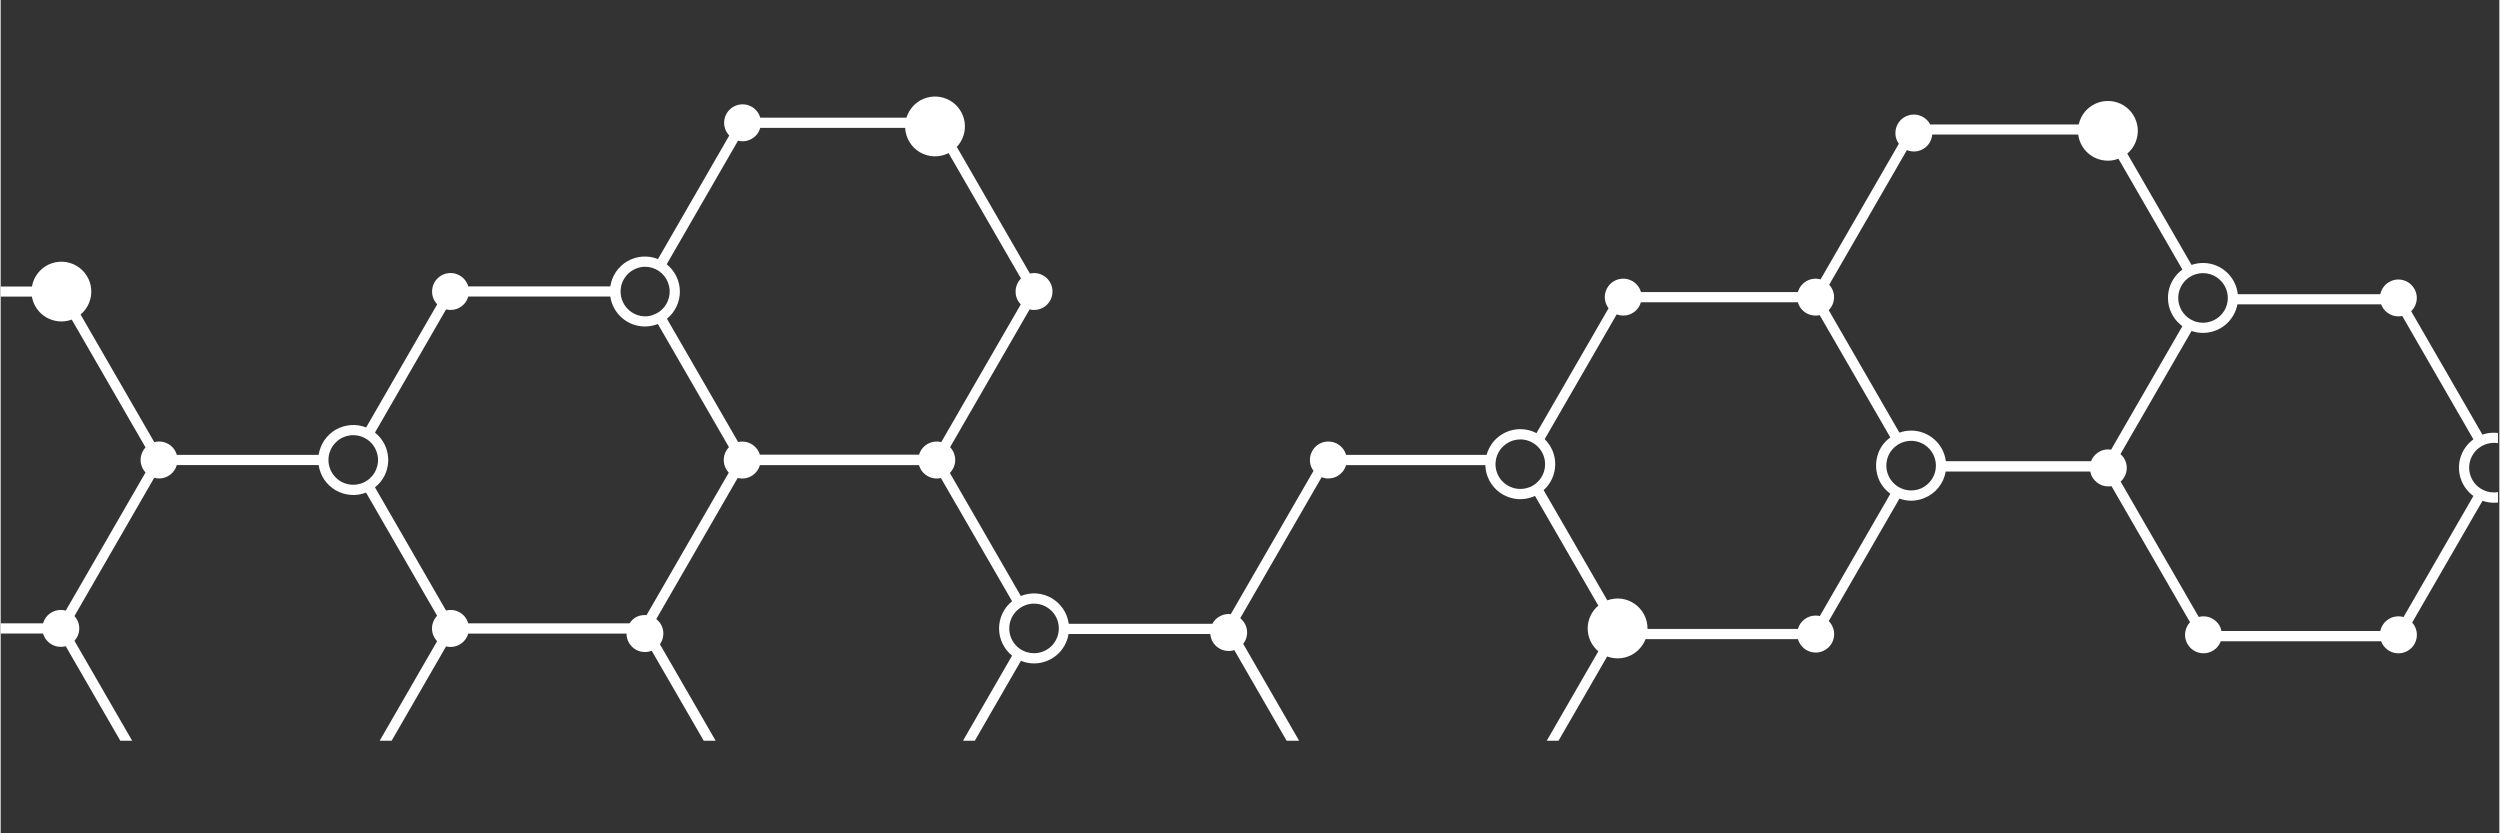 <svg xmlns="http://www.w3.org/2000/svg" xmlns:xlink="http://www.w3.org/1999/xlink" width="300" zoomAndPan="magnify" viewBox="0 0 224.88 75" height="100" preserveAspectRatio="xMidYMid meet" version="1.0"><rect x="0" y="0" width="224.88" height="75" fill="#333333" stroke="none"/><defs><clipPath id="6aabced984"><path d="M 0 8.195 L 224.762 8.195 L 224.762 66.664 L 0 66.664 Z M 0 8.195 " clip-rule="nonzero"/></clipPath></defs><g clip-path="url(#6aabced984)"><path fill="#ffffff" d="M 227.543 42.008 C 227.539 41.883 227.527 41.758 227.508 41.633 C 227.453 41.262 227.336 40.906 227.152 40.578 C 226.973 40.246 226.738 39.957 226.449 39.711 C 226.164 39.465 225.844 39.273 225.492 39.141 C 225.137 39.012 224.77 38.945 224.395 38.945 C 224.039 38.941 223.695 39 223.359 39.117 L 217.516 28.996 L 217.098 28.273 L 216.945 28.008 C 217.137 27.824 217.273 27.609 217.359 27.359 C 217.445 27.113 217.473 26.855 217.438 26.598 C 217.402 26.336 217.309 26.098 217.16 25.879 C 217.012 25.664 216.824 25.488 216.594 25.363 C 216.363 25.234 216.117 25.168 215.852 25.156 C 215.59 25.148 215.34 25.199 215.102 25.309 C 214.859 25.418 214.66 25.574 214.496 25.781 C 214.332 25.984 214.223 26.219 214.168 26.477 L 201.34 26.477 C 201.336 26.438 201.332 26.395 201.328 26.355 C 201.309 26.23 201.281 26.105 201.25 25.984 C 201.156 25.652 201.016 25.34 200.82 25.055 C 200.629 24.77 200.395 24.523 200.121 24.312 C 199.848 24.105 199.547 23.945 199.219 23.832 C 198.895 23.723 198.559 23.668 198.215 23.668 C 197.859 23.668 197.516 23.727 197.18 23.844 L 191.395 13.824 C 191.559 13.688 191.703 13.531 191.828 13.359 C 191.953 13.188 192.059 13.004 192.141 12.805 C 192.219 12.609 192.277 12.402 192.312 12.191 C 192.344 11.98 192.352 11.77 192.336 11.559 C 192.316 11.344 192.273 11.137 192.207 10.934 C 192.141 10.73 192.051 10.539 191.938 10.355 C 191.828 10.176 191.695 10.012 191.543 9.859 C 191.391 9.711 191.223 9.582 191.039 9.469 C 190.855 9.359 190.664 9.273 190.461 9.211 C 190.254 9.145 190.047 9.105 189.836 9.094 C 189.621 9.078 189.41 9.09 189.199 9.125 C 188.988 9.16 188.785 9.223 188.59 9.305 C 188.395 9.391 188.211 9.496 188.039 9.625 C 187.867 9.754 187.715 9.898 187.578 10.062 C 187.441 10.227 187.328 10.406 187.234 10.598 C 187.141 10.789 187.07 10.992 187.027 11.199 L 173.656 11.199 C 173.547 10.996 173.406 10.82 173.227 10.68 C 173.047 10.535 172.844 10.43 172.625 10.371 C 172.402 10.309 172.176 10.297 171.949 10.328 C 171.723 10.363 171.512 10.438 171.312 10.559 C 171.117 10.68 170.953 10.836 170.824 11.023 C 170.691 11.215 170.605 11.422 170.559 11.645 C 170.516 11.871 170.516 12.098 170.562 12.32 C 170.613 12.547 170.703 12.754 170.836 12.941 L 164.066 24.668 L 163.789 25.145 C 163.578 25.086 163.367 25.066 163.148 25.094 C 162.93 25.117 162.727 25.184 162.535 25.293 C 162.344 25.398 162.18 25.539 162.047 25.711 C 161.91 25.883 161.812 26.074 161.754 26.285 L 147.629 26.285 C 147.559 26.047 147.445 25.836 147.281 25.648 C 147.121 25.461 146.926 25.32 146.699 25.223 C 146.477 25.121 146.238 25.074 145.992 25.082 C 145.746 25.086 145.512 25.145 145.289 25.254 C 145.07 25.367 144.883 25.516 144.73 25.711 C 144.578 25.906 144.473 26.121 144.418 26.363 C 144.359 26.602 144.359 26.844 144.41 27.086 C 144.461 27.324 144.562 27.543 144.711 27.742 L 144.098 28.805 L 138.223 38.98 L 138.191 38.965 C 137.984 38.859 137.766 38.777 137.539 38.719 C 137.312 38.664 137.082 38.629 136.848 38.625 C 136.617 38.617 136.383 38.637 136.156 38.684 C 135.926 38.727 135.703 38.797 135.492 38.891 C 135.277 38.988 135.078 39.102 134.891 39.242 C 134.703 39.383 134.531 39.539 134.379 39.715 C 134.227 39.895 134.098 40.086 133.988 40.293 C 133.879 40.496 133.793 40.715 133.73 40.938 L 121.086 40.938 C 120.984 40.582 120.785 40.293 120.488 40.07 C 120.195 39.848 119.863 39.738 119.492 39.738 C 119.18 39.734 118.891 39.816 118.621 39.98 C 118.355 40.145 118.152 40.367 118.012 40.648 C 117.867 40.926 117.812 41.223 117.836 41.535 C 117.863 41.848 117.969 42.129 118.156 42.379 L 118.055 42.551 L 110.711 55.273 C 110.371 55.234 110.051 55.293 109.75 55.449 C 109.445 55.609 109.215 55.836 109.055 56.141 L 96.125 56.141 C 96.125 56.125 96.125 56.109 96.121 56.098 C 96.086 55.859 96.023 55.633 95.938 55.41 C 95.852 55.191 95.742 54.98 95.609 54.785 C 95.473 54.586 95.32 54.41 95.145 54.246 C 94.973 54.086 94.781 53.945 94.574 53.824 C 94.371 53.707 94.152 53.613 93.926 53.543 C 93.699 53.473 93.465 53.43 93.227 53.414 C 92.992 53.398 92.754 53.406 92.52 53.445 C 92.285 53.48 92.059 53.543 91.836 53.629 L 91.816 53.641 L 85.426 42.566 C 85.578 42.414 85.695 42.234 85.781 42.035 C 85.863 41.836 85.906 41.629 85.91 41.41 C 85.91 41.195 85.871 40.984 85.793 40.785 C 85.711 40.582 85.598 40.402 85.449 40.246 L 92.605 27.848 C 92.738 27.879 92.871 27.895 93.004 27.895 C 93.227 27.895 93.438 27.855 93.641 27.77 C 93.844 27.684 94.023 27.566 94.18 27.41 C 94.336 27.254 94.453 27.074 94.539 26.871 C 94.621 26.668 94.664 26.457 94.664 26.234 C 94.664 26.016 94.621 25.805 94.539 25.602 C 94.453 25.398 94.336 25.219 94.18 25.062 C 94.023 24.906 93.844 24.785 93.641 24.703 C 93.438 24.617 93.227 24.574 93.004 24.574 C 92.879 24.574 92.754 24.59 92.633 24.621 L 92.621 24.602 L 86.223 13.516 L 86.051 13.223 C 86.191 13.074 86.312 12.914 86.414 12.738 C 86.516 12.562 86.598 12.379 86.66 12.184 C 86.719 11.992 86.758 11.793 86.773 11.594 C 86.789 11.391 86.785 11.191 86.754 10.988 C 86.727 10.789 86.676 10.594 86.602 10.406 C 86.527 10.215 86.434 10.039 86.32 9.871 C 86.207 9.703 86.074 9.551 85.93 9.41 C 85.781 9.273 85.617 9.152 85.441 9.051 C 85.27 8.949 85.082 8.867 84.891 8.809 C 84.695 8.75 84.5 8.711 84.297 8.695 C 84.094 8.68 83.895 8.688 83.691 8.719 C 83.492 8.746 83.297 8.801 83.109 8.875 C 82.922 8.949 82.742 9.043 82.574 9.156 C 82.41 9.27 82.254 9.402 82.117 9.551 C 81.98 9.699 81.863 9.863 81.762 10.039 C 81.66 10.215 81.578 10.398 81.52 10.59 L 68.363 10.59 C 68.293 10.348 68.176 10.129 68.004 9.938 C 67.832 9.75 67.629 9.605 67.391 9.512 C 67.156 9.414 66.91 9.375 66.656 9.395 C 66.402 9.41 66.164 9.484 65.941 9.613 C 65.723 9.738 65.539 9.91 65.395 10.121 C 65.254 10.332 65.164 10.562 65.129 10.816 C 65.09 11.07 65.113 11.316 65.191 11.559 C 65.27 11.801 65.398 12.016 65.574 12.199 L 59.176 23.285 L 59.156 23.316 C 58.938 23.227 58.711 23.164 58.473 23.125 C 58.238 23.09 58.004 23.078 57.766 23.094 C 57.527 23.113 57.293 23.152 57.066 23.223 C 56.84 23.293 56.621 23.387 56.414 23.504 C 56.207 23.625 56.02 23.762 55.844 23.926 C 55.668 24.086 55.516 24.266 55.379 24.465 C 55.246 24.66 55.137 24.871 55.051 25.09 C 54.965 25.312 54.902 25.543 54.867 25.777 L 42.082 25.777 C 42.012 25.531 41.891 25.312 41.723 25.125 C 41.551 24.934 41.348 24.793 41.109 24.695 C 40.871 24.598 40.629 24.559 40.371 24.578 C 40.117 24.594 39.879 24.668 39.656 24.797 C 39.438 24.922 39.254 25.094 39.109 25.305 C 38.969 25.516 38.879 25.746 38.844 26 C 38.809 26.254 38.828 26.504 38.906 26.746 C 38.984 26.988 39.113 27.203 39.289 27.387 L 32.891 38.473 C 32.672 38.383 32.445 38.324 32.211 38.285 C 31.973 38.25 31.738 38.242 31.504 38.258 C 31.266 38.277 31.035 38.32 30.809 38.391 C 30.578 38.461 30.363 38.555 30.156 38.672 C 29.953 38.789 29.762 38.93 29.59 39.094 C 29.414 39.254 29.262 39.434 29.129 39.629 C 28.996 39.824 28.887 40.035 28.801 40.258 C 28.711 40.477 28.652 40.707 28.617 40.941 L 15.852 40.941 C 15.793 40.73 15.695 40.539 15.562 40.367 C 15.426 40.195 15.266 40.059 15.074 39.949 C 14.887 39.844 14.684 39.777 14.465 39.75 C 14.25 39.723 14.035 39.738 13.828 39.797 L 7.191 28.305 C 7.359 28.168 7.504 28.012 7.633 27.836 C 7.762 27.66 7.867 27.473 7.949 27.273 C 8.035 27.074 8.09 26.867 8.125 26.652 C 8.156 26.441 8.164 26.227 8.145 26.008 C 8.129 25.793 8.082 25.582 8.016 25.379 C 7.945 25.172 7.852 24.98 7.734 24.797 C 7.617 24.613 7.48 24.449 7.324 24.297 C 7.168 24.148 6.996 24.02 6.809 23.91 C 6.621 23.805 6.426 23.719 6.215 23.66 C 6.008 23.598 5.797 23.562 5.578 23.555 C 5.363 23.547 5.148 23.562 4.938 23.605 C 4.727 23.648 4.52 23.715 4.324 23.805 C 4.129 23.898 3.945 24.012 3.777 24.148 C 3.609 24.285 3.461 24.438 3.328 24.609 C 3.195 24.781 3.086 24.969 3 25.164 C 2.914 25.363 2.852 25.57 2.816 25.785 L -8.918 25.785 C -8.953 25.547 -9.012 25.32 -9.098 25.098 C -9.184 24.879 -9.293 24.668 -9.43 24.473 C -9.562 24.277 -9.715 24.098 -9.891 23.938 C -10.062 23.773 -10.254 23.633 -10.457 23.516 C -10.664 23.398 -10.879 23.301 -11.105 23.234 C -11.332 23.164 -11.566 23.121 -11.801 23.102 C -12.039 23.086 -12.273 23.094 -12.508 23.129 C -12.742 23.164 -12.973 23.227 -13.191 23.316 L -19.105 13.062 C -18.949 12.918 -18.812 12.758 -18.691 12.582 C -18.574 12.402 -18.477 12.215 -18.402 12.012 C -18.328 11.812 -18.277 11.605 -18.254 11.395 C -18.23 11.18 -18.23 10.969 -18.258 10.758 C -18.281 10.543 -18.332 10.336 -18.406 10.137 C -18.484 9.938 -18.582 9.75 -18.699 9.57 C -18.82 9.395 -18.961 9.234 -19.117 9.09 C -19.277 8.945 -19.449 8.824 -19.637 8.723 C -19.824 8.617 -20.023 8.539 -20.23 8.484 C -20.434 8.43 -20.645 8.398 -20.859 8.395 C -21.074 8.387 -21.285 8.406 -21.492 8.453 C -21.703 8.496 -21.902 8.566 -22.094 8.66 C -22.289 8.754 -22.469 8.867 -22.633 9.004 C -22.797 9.137 -22.945 9.293 -23.074 9.461 C -23.203 9.633 -23.309 9.816 -23.395 10.012 C -23.48 10.207 -23.539 10.41 -23.578 10.621 L -35.855 10.621 L -35.855 11.539 L -23.578 11.539 C -23.543 11.738 -23.484 11.93 -23.406 12.117 C -23.328 12.305 -23.23 12.48 -23.113 12.645 C -22.996 12.809 -22.859 12.961 -22.711 13.094 C -22.559 13.227 -22.395 13.344 -22.215 13.441 C -22.039 13.539 -21.852 13.613 -21.656 13.668 C -21.461 13.723 -21.262 13.758 -21.062 13.766 C -20.859 13.777 -20.66 13.766 -20.461 13.73 C -20.258 13.695 -20.066 13.637 -19.879 13.559 L -13.984 23.77 C -14.172 23.918 -14.336 24.086 -14.484 24.27 C -14.633 24.453 -14.762 24.652 -14.863 24.867 C -14.965 25.082 -15.043 25.305 -15.098 25.535 C -15.152 25.766 -15.176 26 -15.176 26.238 C -15.176 26.473 -15.152 26.707 -15.098 26.941 C -15.043 27.172 -14.965 27.395 -14.863 27.605 C -14.762 27.82 -14.633 28.02 -14.484 28.203 C -14.336 28.391 -14.172 28.555 -13.984 28.703 L -20.383 39.789 C -20.59 39.738 -20.801 39.723 -21.016 39.754 C -21.227 39.785 -21.426 39.852 -21.613 39.961 C -21.801 40.066 -21.957 40.207 -22.09 40.375 C -22.223 40.543 -22.316 40.734 -22.375 40.941 L -35.855 40.941 L -35.855 41.855 L -22.379 41.855 C -22.32 42.062 -22.227 42.254 -22.094 42.422 C -21.961 42.594 -21.805 42.73 -21.617 42.84 C -21.43 42.945 -21.23 43.016 -21.016 43.043 C -20.805 43.074 -20.594 43.062 -20.387 43.008 L -13.223 55.406 C -13.371 55.562 -13.488 55.738 -13.566 55.938 C -13.648 56.137 -13.688 56.344 -13.688 56.555 C -13.688 56.77 -13.648 56.977 -13.566 57.176 C -13.488 57.375 -13.371 57.551 -13.223 57.707 L -18.426 66.715 L -17.363 66.715 L -12.426 58.168 C -12.219 58.219 -12.008 58.23 -11.793 58.203 C -11.582 58.172 -11.383 58.105 -11.195 57.996 C -11.008 57.891 -10.848 57.75 -10.719 57.582 C -10.586 57.41 -10.488 57.223 -10.434 57.016 L 3.816 57.016 C 3.879 57.227 3.977 57.418 4.109 57.586 C 4.246 57.758 4.41 57.898 4.602 58.004 C 4.793 58.113 4.996 58.18 5.215 58.203 C 5.43 58.23 5.645 58.215 5.855 58.156 L 10.797 66.715 L 11.863 66.715 L 6.641 57.672 C 6.777 57.52 6.887 57.348 6.961 57.156 C 7.035 56.961 7.074 56.762 7.074 56.555 C 7.074 56.352 7.035 56.148 6.961 55.957 C 6.887 55.766 6.777 55.594 6.641 55.441 L 13.82 43 C 14.031 43.059 14.246 43.074 14.461 43.047 C 14.676 43.02 14.879 42.953 15.07 42.844 C 15.258 42.738 15.422 42.598 15.555 42.43 C 15.691 42.258 15.789 42.066 15.848 41.855 L 28.617 41.855 C 28.652 42.094 28.711 42.32 28.797 42.539 C 28.883 42.762 28.992 42.969 29.125 43.168 C 29.258 43.363 29.41 43.543 29.586 43.703 C 29.758 43.863 29.949 44.004 30.152 44.125 C 30.359 44.242 30.574 44.336 30.801 44.406 C 31.027 44.477 31.258 44.523 31.496 44.539 C 31.73 44.559 31.965 44.551 32.199 44.516 C 32.434 44.48 32.664 44.418 32.883 44.332 L 39.281 55.418 C 39.133 55.57 39.02 55.746 38.941 55.945 C 38.859 56.145 38.82 56.348 38.82 56.562 C 38.82 56.777 38.859 56.98 38.941 57.18 C 39.02 57.379 39.133 57.555 39.281 57.707 L 34.078 66.723 L 35.152 66.723 L 40.086 58.176 C 40.219 58.207 40.352 58.223 40.488 58.227 C 40.859 58.223 41.191 58.113 41.484 57.891 C 41.781 57.668 41.98 57.379 42.082 57.023 L 56.324 57.023 C 56.324 57.156 56.34 57.293 56.375 57.422 C 56.406 57.555 56.453 57.68 56.52 57.801 C 56.582 57.918 56.656 58.031 56.746 58.129 C 56.84 58.23 56.941 58.32 57.051 58.395 C 57.164 58.473 57.281 58.535 57.41 58.582 C 57.535 58.629 57.668 58.656 57.801 58.672 C 57.938 58.688 58.07 58.688 58.207 58.668 C 58.34 58.648 58.469 58.617 58.594 58.566 L 63.305 66.719 L 64.379 66.719 L 59.332 57.98 C 59.457 57.805 59.543 57.617 59.594 57.41 C 59.645 57.203 59.652 56.992 59.625 56.781 C 59.594 56.57 59.523 56.371 59.418 56.188 C 59.309 56.004 59.172 55.848 59.004 55.715 L 66.332 43.016 C 66.543 43.066 66.754 43.078 66.965 43.051 C 67.18 43.02 67.379 42.953 67.566 42.844 C 67.754 42.738 67.91 42.598 68.043 42.43 C 68.176 42.258 68.27 42.07 68.328 41.863 L 82.648 41.863 C 82.75 42.219 82.949 42.508 83.246 42.73 C 83.543 42.953 83.875 43.066 84.242 43.066 C 84.371 43.066 84.496 43.051 84.621 43.02 L 91.027 54.109 C 90.844 54.258 90.68 54.422 90.535 54.605 C 90.391 54.793 90.266 54.988 90.164 55.203 C 90.062 55.414 89.988 55.633 89.934 55.863 C 89.883 56.094 89.855 56.324 89.855 56.559 C 89.855 56.793 89.883 57.027 89.934 57.254 C 89.988 57.484 90.062 57.707 90.164 57.918 C 90.266 58.129 90.391 58.328 90.535 58.512 C 90.68 58.695 90.844 58.863 91.027 59.008 L 86.578 66.719 L 87.641 66.719 L 91.805 59.504 L 91.82 59.477 C 91.848 59.488 91.871 59.496 91.898 59.504 C 92.254 59.641 92.621 59.707 93.004 59.707 C 93.379 59.707 93.738 59.645 94.09 59.512 C 94.441 59.383 94.758 59.199 95.043 58.957 C 95.328 58.715 95.562 58.43 95.746 58.102 C 95.93 57.777 96.051 57.43 96.109 57.062 L 108.867 57.062 C 108.887 57.312 108.961 57.551 109.09 57.77 C 109.215 57.988 109.387 58.168 109.598 58.309 C 109.809 58.449 110.039 58.535 110.289 58.57 C 110.539 58.605 110.785 58.586 111.027 58.508 L 115.766 66.719 L 116.891 66.719 L 111.828 57.945 C 111.961 57.773 112.059 57.586 112.117 57.375 C 112.176 57.164 112.195 56.953 112.168 56.734 C 112.145 56.52 112.078 56.316 111.973 56.125 C 111.867 55.934 111.73 55.773 111.562 55.637 L 118.848 43.016 L 118.887 42.949 C 119.07 43.02 119.258 43.059 119.457 43.062 C 119.652 43.066 119.844 43.035 120.027 42.973 C 120.215 42.91 120.383 42.816 120.535 42.691 C 120.688 42.566 120.816 42.422 120.914 42.25 C 120.988 42.129 121.047 42 121.086 41.859 L 133.617 41.859 C 133.621 41.984 133.633 42.109 133.652 42.234 C 133.684 42.469 133.746 42.695 133.832 42.918 C 133.918 43.137 134.027 43.348 134.16 43.543 C 134.293 43.738 134.445 43.918 134.621 44.082 C 134.793 44.242 134.98 44.383 135.188 44.5 C 135.391 44.621 135.609 44.715 135.836 44.785 C 136.062 44.855 136.293 44.898 136.527 44.918 C 136.766 44.934 137 44.926 137.234 44.891 C 137.469 44.855 137.695 44.793 137.918 44.707 C 137.977 44.684 138.035 44.66 138.09 44.633 L 143.789 54.504 C 143.641 54.629 143.504 54.77 143.387 54.926 C 143.266 55.082 143.164 55.25 143.082 55.426 C 143 55.605 142.938 55.789 142.895 55.98 C 142.852 56.172 142.832 56.367 142.832 56.562 C 142.832 56.758 142.852 56.953 142.895 57.145 C 142.938 57.336 143 57.52 143.082 57.695 C 143.164 57.875 143.266 58.043 143.387 58.195 C 143.504 58.352 143.641 58.492 143.789 58.621 L 139.117 66.719 L 140.176 66.719 L 144.586 59.082 C 144.918 59.207 145.262 59.262 145.617 59.25 C 145.969 59.238 146.309 59.16 146.633 59.016 C 146.957 58.867 147.238 58.668 147.48 58.406 C 147.727 58.148 147.91 57.855 148.039 57.523 L 161.758 57.523 C 161.828 57.773 161.949 57.992 162.121 58.18 C 162.293 58.371 162.496 58.516 162.734 58.609 C 162.973 58.707 163.219 58.742 163.477 58.727 C 163.73 58.707 163.973 58.633 164.191 58.5 C 164.414 58.371 164.594 58.199 164.738 57.984 C 164.879 57.77 164.965 57.535 165 57.281 C 165.031 57.027 165.008 56.777 164.922 56.535 C 164.84 56.293 164.707 56.082 164.527 55.898 L 170.891 44.875 C 171.633 45.137 172.367 45.125 173.098 44.836 C 173.613 44.637 174.043 44.32 174.391 43.895 C 174.738 43.465 174.957 42.98 175.051 42.438 L 188.062 42.438 C 188.137 42.828 188.328 43.148 188.637 43.398 C 188.941 43.652 189.293 43.777 189.691 43.777 C 189.785 43.777 189.879 43.77 189.973 43.754 L 190.258 44.242 L 197.043 56 C 196.875 56.184 196.75 56.391 196.676 56.629 C 196.598 56.867 196.578 57.105 196.609 57.355 C 196.645 57.602 196.727 57.828 196.863 58.035 C 196.996 58.246 197.168 58.414 197.383 58.547 C 197.594 58.676 197.82 58.758 198.07 58.785 C 198.316 58.812 198.559 58.785 198.793 58.707 C 199.027 58.625 199.234 58.496 199.414 58.324 C 199.59 58.148 199.723 57.945 199.809 57.715 L 214.242 57.715 C 214.328 57.945 214.461 58.148 214.637 58.32 C 214.812 58.492 215.016 58.621 215.25 58.703 C 215.484 58.785 215.723 58.812 215.969 58.789 C 216.215 58.762 216.441 58.688 216.656 58.559 C 216.867 58.434 217.039 58.266 217.18 58.059 C 217.316 57.855 217.402 57.629 217.441 57.387 C 217.477 57.141 217.461 56.902 217.391 56.664 C 217.32 56.426 217.199 56.215 217.035 56.031 L 223.367 45.07 C 223.699 45.188 224.043 45.246 224.398 45.246 C 224.742 45.246 225.078 45.191 225.406 45.078 C 225.734 44.969 226.035 44.809 226.309 44.602 C 226.582 44.391 226.816 44.145 227.008 43.859 C 227.199 43.57 227.344 43.262 227.434 42.93 C 227.469 42.809 227.496 42.684 227.512 42.555 C 227.535 42.406 227.547 42.25 227.547 42.098 C 227.543 42.062 227.543 42.035 227.543 42.008 Z M 59.965 23.746 L 66.363 12.66 C 66.574 12.715 66.785 12.727 66.996 12.699 C 67.211 12.668 67.41 12.602 67.598 12.492 C 67.785 12.387 67.945 12.246 68.078 12.078 C 68.207 11.906 68.305 11.719 68.363 11.508 L 81.402 11.508 C 81.414 11.734 81.453 11.953 81.52 12.168 C 81.582 12.383 81.676 12.586 81.793 12.777 C 81.91 12.973 82.047 13.145 82.207 13.301 C 82.367 13.461 82.547 13.594 82.738 13.707 C 82.934 13.82 83.141 13.906 83.355 13.969 C 83.57 14.031 83.793 14.062 84.016 14.07 C 84.242 14.074 84.465 14.055 84.684 14.004 C 84.902 13.953 85.113 13.879 85.312 13.777 L 85.426 13.977 L 91.828 25.066 L 91.828 25.07 C 91.672 25.223 91.555 25.402 91.473 25.602 C 91.387 25.805 91.344 26.012 91.344 26.23 C 91.34 26.449 91.379 26.656 91.461 26.859 C 91.543 27.062 91.66 27.242 91.809 27.398 L 84.652 39.793 C 84.445 39.738 84.238 39.727 84.023 39.754 C 83.812 39.781 83.613 39.848 83.426 39.953 C 83.242 40.059 83.082 40.195 82.949 40.359 C 82.816 40.527 82.719 40.715 82.656 40.918 L 68.328 40.918 C 68.223 40.57 68.02 40.285 67.727 40.066 C 67.434 39.852 67.105 39.742 66.738 39.742 C 66.617 39.742 66.492 39.754 66.371 39.781 L 66.363 39.766 L 59.965 28.688 C 60.148 28.539 60.312 28.371 60.457 28.188 C 60.602 28.004 60.723 27.805 60.824 27.59 C 60.926 27.379 61 27.16 61.051 26.93 C 61.105 26.699 61.129 26.469 61.129 26.234 C 61.129 25.996 61.102 25.766 61.047 25.535 C 60.996 25.309 60.918 25.09 60.816 24.875 C 60.711 24.664 60.586 24.469 60.441 24.285 C 60.293 24.102 60.129 23.934 59.945 23.789 Z M 57.98 24.008 C 58.441 24.008 58.863 24.137 59.246 24.398 C 59.625 24.66 59.898 25.008 60.062 25.438 C 60.23 25.871 60.258 26.312 60.148 26.762 C 60.043 27.211 59.816 27.59 59.473 27.898 C 59.422 27.941 59.371 27.984 59.32 28.023 C 59.133 28.16 58.93 28.266 58.707 28.336 L 58.715 28.348 L 58.68 28.359 C 58.453 28.434 58.219 28.473 57.98 28.473 C 57.688 28.465 57.406 28.406 57.141 28.289 C 56.871 28.172 56.637 28.012 56.43 27.801 C 56.227 27.594 56.07 27.355 55.957 27.082 C 55.848 26.812 55.793 26.531 55.793 26.238 C 55.793 25.945 55.848 25.664 55.957 25.395 C 56.07 25.125 56.227 24.887 56.43 24.676 C 56.637 24.469 56.871 24.305 57.141 24.191 C 57.406 24.074 57.688 24.012 57.98 24.008 Z M 6.398 28.762 L 13.039 40.27 C 12.898 40.422 12.789 40.594 12.711 40.789 C 12.633 40.984 12.594 41.188 12.594 41.395 C 12.594 41.605 12.633 41.805 12.711 42 C 12.789 42.195 12.898 42.367 13.039 42.52 L 5.859 54.953 C 5.715 54.914 5.566 54.895 5.418 54.895 C 5.047 54.895 4.711 55.004 4.414 55.227 C 4.121 55.449 3.918 55.742 3.816 56.098 L -10.434 56.098 C -10.492 55.891 -10.586 55.703 -10.719 55.531 C -10.852 55.363 -11.012 55.223 -11.195 55.117 C -11.383 55.008 -11.582 54.941 -11.797 54.91 C -12.012 54.883 -12.223 54.895 -12.43 54.945 L -19.59 42.547 C -19.441 42.395 -19.324 42.215 -19.246 42.02 C -19.164 41.82 -19.125 41.613 -19.125 41.398 C -19.125 41.184 -19.164 40.977 -19.246 40.777 C -19.324 40.578 -19.441 40.402 -19.59 40.25 L -13.191 29.164 C -12.969 29.25 -12.742 29.312 -12.508 29.348 C -12.273 29.383 -12.039 29.391 -11.801 29.375 C -11.562 29.355 -11.332 29.312 -11.105 29.242 C -10.879 29.176 -10.664 29.082 -10.457 28.961 C -10.254 28.844 -10.062 28.703 -9.891 28.543 C -9.715 28.379 -9.562 28.203 -9.43 28.004 C -9.297 27.809 -9.184 27.602 -9.098 27.379 C -9.012 27.16 -8.953 26.93 -8.918 26.695 L 2.809 26.695 C 2.844 26.891 2.898 27.078 2.973 27.262 C 3.047 27.445 3.145 27.617 3.254 27.777 C 3.367 27.941 3.496 28.09 3.645 28.223 C 3.789 28.355 3.949 28.473 4.117 28.57 C 4.289 28.668 4.469 28.746 4.656 28.805 C 4.848 28.867 5.039 28.902 5.234 28.922 C 5.434 28.938 5.629 28.934 5.824 28.906 C 6.02 28.879 6.211 28.832 6.395 28.762 Z M -14.262 26.238 C -14.262 25.574 -14.012 25.02 -13.516 24.578 C -13.461 24.527 -13.402 24.477 -13.34 24.434 C -13.215 24.344 -13.082 24.266 -12.941 24.203 C -12.871 24.172 -12.797 24.145 -12.723 24.117 C -12.5 24.043 -12.266 24.008 -12.027 24.008 C -11.738 24.012 -11.457 24.074 -11.188 24.191 C -10.922 24.305 -10.684 24.469 -10.48 24.676 C -10.273 24.887 -10.117 25.125 -10.008 25.395 C -9.898 25.664 -9.84 25.945 -9.84 26.238 C -9.84 26.531 -9.898 26.812 -10.008 27.082 C -10.117 27.355 -10.273 27.594 -10.48 27.801 C -10.684 28.012 -10.922 28.172 -11.188 28.289 C -11.457 28.406 -11.738 28.465 -12.027 28.473 C -12.266 28.473 -12.5 28.434 -12.723 28.359 C -12.816 28.328 -12.906 28.293 -12.992 28.25 C -13.164 28.168 -13.324 28.062 -13.473 27.941 L -13.516 27.902 C -14.012 27.461 -14.262 26.906 -14.262 26.238 Z M 31.734 43.629 C 31.438 43.629 31.152 43.574 30.879 43.461 C 30.605 43.348 30.363 43.184 30.156 42.977 C 29.945 42.766 29.785 42.523 29.672 42.25 C 29.559 41.977 29.5 41.695 29.5 41.398 C 29.5 41.102 29.559 40.816 29.672 40.543 C 29.785 40.27 29.945 40.027 30.156 39.82 C 30.363 39.609 30.605 39.449 30.879 39.336 C 31.152 39.223 31.438 39.164 31.734 39.164 C 32.195 39.164 32.617 39.297 33 39.559 C 33.379 39.82 33.652 40.168 33.816 40.602 C 33.984 41.031 34.012 41.473 33.902 41.922 C 33.793 42.371 33.566 42.75 33.223 43.059 C 33.223 43.059 33.223 43.066 33.215 43.066 C 32.984 43.27 32.723 43.422 32.43 43.52 L 32.418 43.52 C 32.195 43.59 31.965 43.629 31.73 43.629 Z M 42.078 56.098 C 42.02 55.891 41.926 55.703 41.793 55.531 C 41.66 55.363 41.504 55.223 41.316 55.117 C 41.129 55.008 40.93 54.941 40.715 54.91 C 40.504 54.883 40.293 54.895 40.082 54.945 L 33.688 43.863 C 33.871 43.719 34.039 43.551 34.188 43.367 C 34.336 43.18 34.465 42.98 34.566 42.77 C 34.672 42.555 34.75 42.332 34.801 42.102 C 34.855 41.871 34.883 41.637 34.883 41.398 C 34.883 41.16 34.855 40.926 34.801 40.695 C 34.75 40.465 34.672 40.242 34.566 40.027 C 34.465 39.812 34.336 39.613 34.188 39.43 C 34.039 39.242 33.871 39.078 33.688 38.93 L 40.086 27.844 C 40.219 27.879 40.352 27.895 40.488 27.895 C 40.859 27.895 41.191 27.785 41.488 27.562 C 41.785 27.34 41.98 27.051 42.082 26.691 L 54.867 26.691 C 54.922 27.066 55.043 27.418 55.223 27.75 C 55.406 28.082 55.641 28.371 55.926 28.617 C 56.211 28.863 56.531 29.055 56.887 29.188 C 57.238 29.316 57.605 29.383 57.984 29.383 C 58.387 29.383 58.773 29.309 59.148 29.16 L 65.547 40.246 C 65.398 40.398 65.281 40.574 65.203 40.773 C 65.121 40.969 65.082 41.176 65.078 41.387 C 65.078 41.602 65.117 41.809 65.195 42.008 C 65.273 42.203 65.387 42.383 65.531 42.535 L 58.129 55.363 C 58.078 55.363 58.035 55.355 57.984 55.355 C 57.387 55.355 56.926 55.605 56.598 56.102 Z M 93.004 58.789 C 92.785 58.789 92.574 58.758 92.363 58.695 L 92.281 58.672 C 92.238 58.656 92.191 58.641 92.152 58.621 C 92.113 58.602 92.094 58.598 92.066 58.582 C 92.035 58.57 91.996 58.551 91.965 58.531 L 91.957 58.531 C 91.93 58.52 91.906 58.504 91.879 58.488 L 91.844 58.469 L 91.789 58.434 C 91.746 58.406 91.707 58.379 91.668 58.348 L 91.602 58.297 L 91.574 58.273 C 91.57 58.27 91.562 58.266 91.559 58.262 L 91.492 58.207 C 91.266 57.996 91.086 57.746 90.961 57.461 C 90.836 57.176 90.773 56.875 90.773 56.562 C 90.773 56.25 90.836 55.953 90.961 55.664 C 91.086 55.379 91.266 55.133 91.492 54.918 L 91.508 54.906 C 91.734 54.699 91.992 54.547 92.281 54.449 C 92.289 54.445 92.293 54.441 92.301 54.441 C 92.527 54.363 92.762 54.328 93.004 54.328 C 93.262 54.328 93.508 54.371 93.75 54.457 C 93.992 54.543 94.211 54.664 94.41 54.828 C 94.609 54.988 94.773 55.18 94.91 55.398 C 95.043 55.617 95.137 55.852 95.188 56.102 C 95.188 56.117 95.195 56.129 95.195 56.145 C 95.223 56.281 95.234 56.418 95.234 56.559 C 95.234 56.715 95.219 56.867 95.188 57.016 C 95.188 57.031 95.184 57.047 95.18 57.059 C 95.121 57.305 95.023 57.535 94.891 57.746 C 94.758 57.961 94.59 58.145 94.395 58.305 C 94.195 58.461 93.977 58.578 93.738 58.664 C 93.504 58.746 93.258 58.789 93.004 58.789 Z M 198.211 24.582 C 198.664 24.582 199.082 24.711 199.457 24.965 C 199.836 25.223 200.109 25.559 200.281 25.98 C 200.328 26.105 200.367 26.227 200.395 26.355 C 200.414 26.445 200.426 26.539 200.434 26.629 C 200.438 26.691 200.441 26.754 200.441 26.812 C 200.441 26.844 200.441 26.871 200.441 26.898 C 200.438 27.023 200.422 27.148 200.395 27.27 C 200.344 27.523 200.25 27.758 200.117 27.977 C 199.98 28.195 199.816 28.383 199.617 28.543 C 199.418 28.707 199.199 28.828 198.957 28.914 C 198.715 29 198.465 29.043 198.211 29.047 C 198.02 29.047 197.832 29.02 197.648 28.973 C 197.605 28.961 197.562 28.949 197.523 28.938 C 197.465 28.918 197.406 28.895 197.348 28.871 C 197.34 28.867 197.336 28.867 197.332 28.863 C 197.148 28.785 196.98 28.688 196.824 28.562 L 196.734 28.48 C 196.684 28.438 196.641 28.391 196.594 28.348 C 196.59 28.344 196.586 28.34 196.582 28.336 C 196.371 28.109 196.211 27.848 196.109 27.555 C 196.004 27.258 195.965 26.957 195.988 26.645 C 196.012 26.336 196.098 26.043 196.242 25.766 C 196.391 25.492 196.586 25.258 196.828 25.062 C 196.949 24.969 197.078 24.887 197.219 24.816 C 197.355 24.746 197.5 24.691 197.652 24.656 C 197.836 24.605 198.02 24.582 198.211 24.582 Z M 137.453 43.895 C 137.227 43.969 137 44.004 136.766 44.004 C 136.508 44.004 136.262 43.961 136.02 43.875 C 135.777 43.789 135.559 43.664 135.359 43.504 C 135.16 43.344 134.992 43.152 134.859 42.934 C 134.727 42.715 134.633 42.48 134.582 42.23 C 134.555 42.105 134.539 41.98 134.535 41.855 C 134.535 41.828 134.535 41.801 134.535 41.773 C 134.535 41.711 134.539 41.652 134.543 41.59 C 134.562 41.367 134.613 41.156 134.695 40.949 C 134.867 40.527 135.141 40.188 135.52 39.934 C 135.895 39.676 136.312 39.551 136.766 39.547 C 137.117 39.547 137.449 39.625 137.766 39.785 C 138.047 39.926 138.289 40.117 138.488 40.359 C 138.66 40.57 138.793 40.801 138.879 41.059 C 138.965 41.312 139.008 41.578 138.996 41.848 C 138.988 42.121 138.934 42.379 138.828 42.629 C 138.727 42.879 138.582 43.105 138.398 43.301 C 138.395 43.309 138.391 43.312 138.387 43.312 C 138.34 43.359 138.293 43.406 138.246 43.449 C 138.066 43.609 137.867 43.738 137.645 43.832 C 137.641 43.832 137.633 43.836 137.629 43.836 C 137.57 43.859 137.512 43.879 137.453 43.895 Z M 163.723 55.445 C 163.598 55.418 163.473 55.402 163.348 55.402 C 162.977 55.402 162.645 55.516 162.352 55.734 C 162.055 55.957 161.855 56.246 161.754 56.602 L 148.215 56.602 C 148.215 56.586 148.215 56.57 148.215 56.555 C 148.215 56.34 148.188 56.125 148.137 55.914 C 148.086 55.703 148.008 55.504 147.91 55.312 C 147.809 55.121 147.688 54.941 147.543 54.781 C 147.402 54.617 147.242 54.473 147.062 54.352 C 146.887 54.227 146.695 54.125 146.496 54.047 C 146.293 53.969 146.086 53.914 145.871 53.887 C 145.656 53.859 145.441 53.859 145.227 53.883 C 145.008 53.906 144.801 53.953 144.598 54.031 L 138.867 44.113 C 139.191 43.824 139.445 43.48 139.625 43.082 C 139.805 42.688 139.902 42.273 139.91 41.836 C 139.918 41.402 139.84 40.984 139.676 40.582 C 139.508 40.18 139.27 39.828 138.961 39.523 L 144.883 29.266 L 145.441 28.297 C 145.629 28.367 145.824 28.402 146.027 28.402 C 146.398 28.402 146.73 28.293 147.027 28.07 C 147.32 27.848 147.52 27.559 147.621 27.203 L 161.746 27.203 C 161.805 27.406 161.898 27.594 162.027 27.762 C 162.16 27.93 162.316 28.066 162.496 28.176 C 162.68 28.281 162.879 28.352 163.086 28.383 C 163.297 28.418 163.508 28.41 163.711 28.359 L 163.75 28.426 L 164.559 29.828 L 170.07 39.367 C 169.363 39.887 168.949 40.578 168.82 41.441 C 168.777 41.746 168.777 42.055 168.82 42.359 C 168.949 43.227 169.367 43.918 170.074 44.438 Z M 173.422 43.574 C 173 43.949 172.508 44.137 171.941 44.137 C 171.688 44.137 171.438 44.094 171.195 44.008 C 170.953 43.922 170.734 43.797 170.535 43.637 C 170.336 43.477 170.172 43.285 170.039 43.066 C 169.902 42.848 169.812 42.613 169.758 42.363 C 169.695 42.059 169.695 41.754 169.758 41.445 C 169.867 40.93 170.129 40.504 170.539 40.172 C 170.781 39.977 171.051 39.836 171.352 39.754 C 171.594 39.688 171.84 39.664 172.094 39.68 C 172.344 39.699 172.586 39.754 172.816 39.855 C 173.047 39.953 173.258 40.09 173.441 40.258 C 173.629 40.426 173.781 40.625 173.902 40.844 C 174.023 41.066 174.102 41.301 174.141 41.551 C 174.184 41.801 174.18 42.047 174.137 42.297 C 174.094 42.543 174.008 42.777 173.887 42.996 C 173.762 43.219 173.605 43.41 173.418 43.578 Z M 171.941 38.754 C 171.582 38.754 171.23 38.812 170.887 38.938 L 164.523 27.914 C 164.672 27.762 164.789 27.59 164.875 27.395 C 164.957 27.195 165 26.992 165.004 26.777 C 165.012 26.566 164.977 26.359 164.898 26.16 C 164.824 25.961 164.715 25.781 164.57 25.625 L 164.938 24.984 L 171.559 13.512 C 171.805 13.609 172.059 13.648 172.32 13.629 C 172.586 13.609 172.832 13.527 173.055 13.391 C 173.281 13.25 173.461 13.07 173.602 12.844 C 173.738 12.617 173.82 12.375 173.84 12.109 L 186.977 12.109 C 187.004 12.312 187.051 12.508 187.121 12.699 C 187.191 12.891 187.281 13.07 187.395 13.242 C 187.504 13.41 187.633 13.566 187.781 13.707 C 187.926 13.848 188.086 13.973 188.262 14.078 C 188.434 14.18 188.617 14.266 188.812 14.328 C 189.004 14.391 189.203 14.434 189.406 14.449 C 189.609 14.469 189.809 14.465 190.012 14.438 C 190.215 14.406 190.41 14.359 190.598 14.285 L 196.359 24.262 C 196.242 24.344 196.133 24.438 196.031 24.535 L 196.004 24.559 C 195.695 24.863 195.457 25.215 195.289 25.617 C 195.125 26.023 195.047 26.441 195.059 26.875 C 195.066 27.309 195.16 27.727 195.344 28.121 C 195.523 28.516 195.777 28.859 196.102 29.148 L 196.113 29.16 C 196.16 29.203 196.203 29.242 196.258 29.281 C 196.293 29.309 196.324 29.332 196.355 29.355 L 196.336 29.391 L 190.746 39.07 L 189.941 40.469 C 189.855 40.453 189.77 40.449 189.68 40.445 C 189.34 40.445 189.023 40.543 188.742 40.738 C 188.461 40.934 188.258 41.188 188.133 41.508 L 175.066 41.508 C 175.02 41.129 174.906 40.77 174.727 40.43 C 174.547 40.09 174.312 39.797 174.027 39.543 C 173.738 39.289 173.414 39.094 173.055 38.957 C 172.699 38.82 172.328 38.754 171.941 38.754 Z M 216.258 55.535 C 216.035 55.473 215.809 55.453 215.582 55.484 C 215.352 55.512 215.137 55.586 214.938 55.707 C 214.742 55.824 214.574 55.98 214.441 56.168 C 214.309 56.355 214.215 56.562 214.168 56.789 L 199.875 56.789 C 199.797 56.406 199.605 56.09 199.297 55.84 C 198.992 55.594 198.645 55.469 198.25 55.469 C 198.109 55.469 197.969 55.488 197.828 55.527 L 191.129 43.918 L 190.797 43.344 C 190.973 43.188 191.109 43 191.207 42.781 C 191.301 42.566 191.348 42.34 191.348 42.102 C 191.348 41.863 191.297 41.641 191.199 41.422 C 191.098 41.207 190.961 41.023 190.781 40.867 L 190.918 40.633 L 191.332 39.91 L 197.18 29.789 C 197.512 29.906 197.859 29.961 198.211 29.961 C 198.578 29.961 198.938 29.898 199.281 29.773 C 199.625 29.648 199.941 29.469 200.223 29.234 C 200.504 29 200.738 28.723 200.926 28.406 C 201.113 28.09 201.238 27.75 201.309 27.391 L 214.242 27.391 C 214.363 27.715 214.566 27.977 214.852 28.176 C 215.137 28.375 215.453 28.473 215.797 28.473 C 215.914 28.473 216.027 28.461 216.141 28.438 L 216.23 28.59 L 216.73 29.457 L 222.547 39.543 C 222.512 39.566 222.48 39.59 222.449 39.617 C 222.398 39.656 222.348 39.699 222.301 39.738 L 222.289 39.75 C 221.965 40.039 221.715 40.383 221.531 40.777 C 221.352 41.176 221.254 41.59 221.246 42.023 C 221.238 42.461 221.316 42.879 221.48 43.281 C 221.645 43.684 221.883 44.035 222.195 44.34 L 222.219 44.363 C 222.32 44.461 222.43 44.555 222.547 44.637 Z M 226.621 42.277 C 226.602 42.5 226.551 42.715 226.465 42.918 C 226.297 43.34 226.023 43.68 225.645 43.938 C 225.266 44.191 224.852 44.32 224.395 44.32 C 224.203 44.32 224.016 44.297 223.832 44.246 C 223.68 44.207 223.535 44.152 223.398 44.082 C 223.117 43.941 222.875 43.75 222.676 43.508 C 222.5 43.297 222.371 43.066 222.285 42.809 C 222.195 42.555 222.156 42.289 222.164 42.02 C 222.172 41.75 222.23 41.488 222.332 41.238 C 222.438 40.988 222.582 40.762 222.766 40.566 C 222.77 40.562 222.773 40.559 222.777 40.555 C 222.82 40.508 222.871 40.461 222.914 40.418 C 222.945 40.391 222.98 40.363 223.012 40.34 C 223.168 40.215 223.336 40.113 223.52 40.035 C 223.523 40.035 223.527 40.031 223.535 40.031 C 223.59 40.004 223.652 39.984 223.711 39.965 C 223.75 39.953 223.793 39.938 223.832 39.93 C 224.02 39.879 224.207 39.855 224.398 39.855 C 224.652 39.855 224.902 39.898 225.145 39.984 C 225.387 40.07 225.605 40.195 225.805 40.355 C 226.004 40.516 226.168 40.707 226.301 40.926 C 226.434 41.145 226.527 41.379 226.582 41.629 C 226.609 41.754 226.625 41.879 226.629 42.004 C 226.629 42.031 226.629 42.059 226.629 42.086 C 226.625 42.152 226.625 42.219 226.617 42.277 Z M 226.621 42.277 " fill-opacity="1" fill-rule="nonzero"/></g></svg>